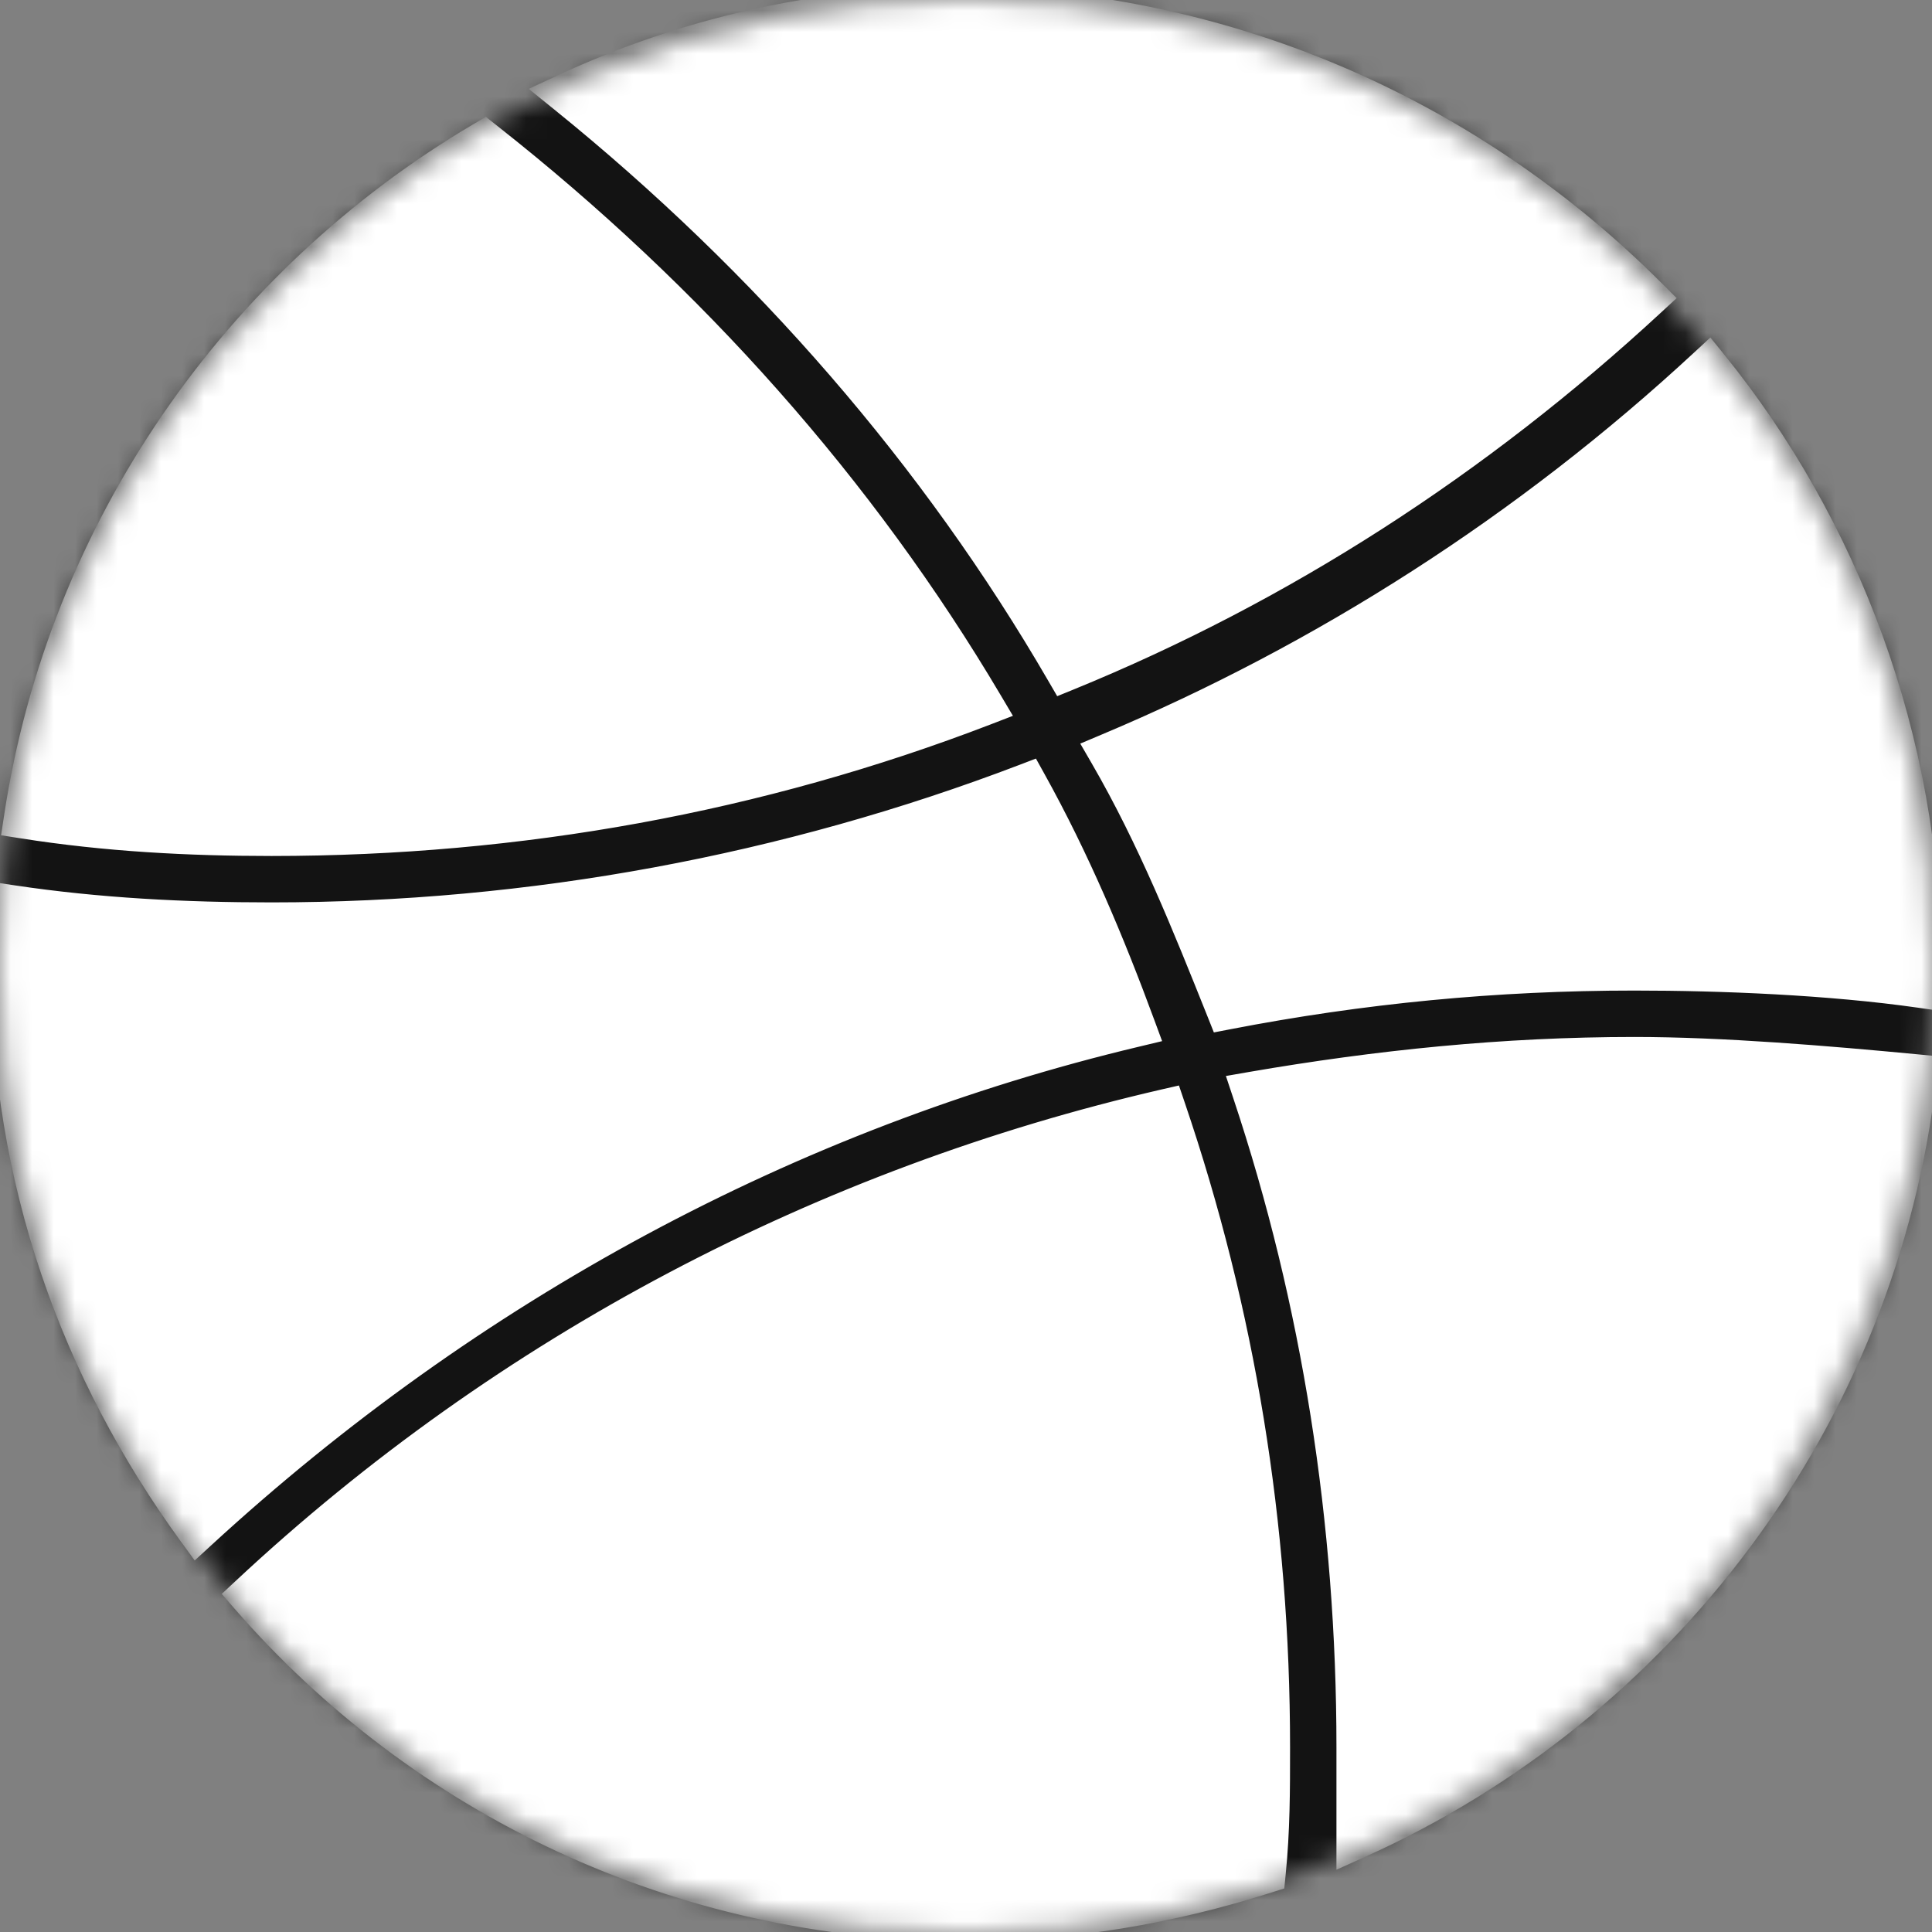<svg width="90" height="90" viewBox="0 0 90 90" fill="none" xmlns="http://www.w3.org/2000/svg">
<rect x="0" y="0" width="90" height="90" fill="#808080" stroke="none"/>
<g clip-path="url(#clip0_1_1267)">
<mask id="mask0_1_1267" style="mask-type:alpha" maskUnits="userSpaceOnUse" x="0" y="0" width="90" height="90">
<path d="M90 45C90 20.147 69.853 0 45 0C20.147 0 0 20.147 0 45C0 69.853 20.147 90 45 90C69.853 90 90 69.853 90 45Z" fill="white"/>
</mask>
<g mask="url(#mask0_1_1267)">
<path d="M90 45C90 20.147 69.853 0 45 0C20.147 0 0 20.147 0 45C0 69.853 20.147 90 45 90C69.853 90 90 69.853 90 45Z" fill="white"/>
<path d="M89.423 46.448L89.927 46.52V46.011V46.009V46.007V46.004V46.002V46V45.997V45.995V45.992V45.99V45.988V45.986V45.983V45.981V45.979V45.976V45.974V45.972V45.969V45.967V45.965V45.963V45.96V45.958V45.956V45.953V45.951V45.949V45.947V45.944V45.942V45.94V45.938V45.935V45.933V45.931V45.929V45.927V45.925V45.922V45.92V45.918V45.916V45.913V45.911V45.909V45.907V45.905V45.903V45.9V45.898V45.896V45.894V45.892V45.89V45.888V45.885V45.883V45.881V45.879V45.877V45.875V45.873V45.87V45.868V45.866V45.864V45.862V45.86V45.858V45.856V45.854V45.852V45.849V45.847V45.845V45.843V45.841V45.839V45.837V45.835V45.833V45.831V45.829V45.827V45.825V45.823V45.821V45.819V45.817V45.815V45.813V45.811V45.809V45.806V45.804V45.803V45.8V45.798V45.797V45.794V45.792V45.791V45.788V45.787V45.785V45.783V45.781V45.779V45.777V45.775V45.773V45.771V45.769V45.767V45.765V45.763V45.761V45.759V45.757V45.755V45.753V45.751V45.749V45.747V45.745V45.743V45.742V45.74V45.738V45.736V45.734V45.732V45.73V45.728V45.726V45.724V45.722V45.721V45.719V45.717V45.715V45.713V45.711V45.709V45.707V45.705V45.703V45.702V45.7V45.698V45.696V45.694V45.692V45.69V45.688V45.687V45.685V45.683V45.681V45.679V45.677V45.675V45.674V45.672V45.67V45.668V45.666V45.664V45.663V45.661V45.659V45.657V45.655V45.653V45.651V45.65V45.648V45.646V45.644V45.642V45.64V45.639V45.637V45.635V45.633V45.631V45.63V45.628V45.626V45.624V45.622V45.62V45.619V45.617V45.615V45.613V45.611V45.609V45.608V45.606V45.604V45.602V45.6V45.599V45.597V45.595V45.593V45.592V45.59V45.588V45.586V45.584V45.583V45.581V45.579V45.577V45.575V45.574V45.572V45.57V45.568V45.566V45.565V45.563V45.561V45.559V45.557V45.556V45.554V45.552V45.55V45.548V45.547V45.545V45.543V45.541V45.54V45.538V45.536V45.534V45.532V45.531V45.529V45.527V45.525V45.524V45.522V45.52V45.518V45.517V45.515V45.513V45.511V45.509V45.508V45.506V45.504V45.502V45.501V45.499V45.497V45.495V45.493V45.492V45.49V45.488V45.486V45.484V45.483V45.481V45.479V45.477V45.476V45.474V45.472V45.47V45.468V45.467V45.465V45.463V45.461V45.46V45.458V45.456V45.454V45.453V45.451V45.449V45.447V45.445V45.444V45.442V45.44V45.438V45.436V45.434V45.433V45.431V45.429V45.427V45.426V45.424V45.422V45.42V45.418V45.417V45.415V45.413V45.411V45.409V45.408V45.406V45.404V45.402V45.4V45.398V45.397V45.395V45.393V45.391V45.389V45.388V45.386V45.384V45.382V45.38V45.379V45.377V45.375V45.373V45.371V45.369V45.368V45.366V45.364V45.362V45.36V45.358V45.357V45.355V45.353V45.351V45.349V45.347V45.346V45.344V45.342V45.34V45.338V45.336V45.334V45.333V45.331V45.329V45.327V45.325V45.323V45.321V45.319V45.318V45.316V45.314V45.312V45.31V45.308V45.306V45.304V45.303V45.301V45.299V45.297V45.295V45.293V45.291V45.289V45.287V45.285V45.284V45.282V45.28V45.278V45.276V45.274V45.272V45.27V45.268V45.266V45.264V45.262V45.261V45.258V45.257V45.255V45.253V45.251V45.249V45.247V45.245V45.243V45.241V45.239V45.237V45.235V45.233V45.231V45.229V45.227V45.225V45.223V45.221V45.219V45.217V45.215V45.213V45.211V45.209V45.207V45.205V45.203V45.201V45.199V45.197V45.195V45.193V45.191V45.189V45.187V45.185V45.183V45.181V45.179V45.177V45.175V45.172V45.17V45.168V45.166V45.164V45.162V45.16V45.158V45.156V45.154V45.152V45.15V45.148V45.145V45.143V45.141V45.139V45.137V45.135V45.133V45.131V45.129V45.126V45.124V45.122V45.12V45.118V45.116V45.113V45.111V45.109V45.107V45.105V45.103V45.1V45.098V45.096V45.094V45.092V45.09V45.087V45.085V45.083V45.081V45.078V45.076V45.074V45.072V45.069V45.067V45.065V45.063V45.06V45.058V45.056V45.054V45.051V45.049V45.047V45.044V45.042V45.04V45.038V45.035V45.033V45.031V45.029V45.026V45.024V45.022V45.019V45.017V45.014V45.012V45.01V45.007V45.005V45.003V45C89.927 34.38 86.046 24.374 79.92 16.818L79.623 16.452L79.277 16.772C71.025 24.421 61.565 30.459 51.502 34.685L51.04 34.88L51.291 35.313C53.497 39.123 55.103 43.138 56.723 47.186L56.858 47.525L57.216 47.456C63.457 46.248 69.697 45.644 76.14 45.644C80.174 45.644 85.206 45.846 89.423 46.448ZM77.046 14.184L77.383 13.873L77.058 13.549C68.894 5.384 57.665 0.076 44.805 -0.128L44.798 -0.128C38.263 -0.128 31.931 1.301 26.211 3.957L25.569 4.255L26.12 4.7C35.584 12.352 43.434 21.41 49.269 31.472L49.462 31.804L49.818 31.659C59.777 27.594 68.921 21.7 77.046 14.184ZM22.828 6.235L22.591 6.048L22.331 6.201C10.897 12.939 2.728 24.578 0.685 38.059L0.619 38.493L1.053 38.561C4.924 39.172 8.79 39.375 12.647 39.375C24.225 39.375 35.4 37.344 45.967 33.28L46.454 33.092L46.188 32.643C40.295 22.686 32.372 13.748 22.828 6.235ZM0.58 41.733L0.074 41.657V42.169V42.175V42.181V42.187V42.193V42.199V42.205V42.211V42.217V42.223V42.228V42.234V42.24V42.246V42.252V42.258V42.264V42.27V42.275V42.281V42.287V42.293V42.299V42.304V42.31V42.316V42.322V42.328V42.334V42.339V42.345V42.351V42.357V42.362V42.368V42.374V42.38V42.386V42.391V42.397V42.403V42.409V42.414V42.42V42.426V42.432V42.437V42.443V42.449V42.455V42.46V42.466V42.472V42.477V42.483V42.489V42.495V42.5V42.506V42.512V42.517V42.523V42.529V42.534V42.54V42.545V42.551V42.557V42.563V42.568V42.574V42.58V42.585V42.591V42.596V42.602V42.608V42.613V42.619V42.624V42.63V42.636V42.641V42.647V42.653V42.658V42.664V42.669V42.675V42.681V42.686V42.692V42.697V42.703V42.708V42.714V42.719V42.725V42.731V42.736V42.742V42.747V42.753V42.758V42.764V42.77V42.775V42.781V42.786V42.791V42.797V42.803V42.808V42.814V42.819V42.825V42.83V42.836V42.841V42.847V42.852V42.858V42.863V42.869V42.874V42.88V42.885V42.891V42.896V42.902V42.907V42.913V42.918V42.923V42.929V42.934V42.94V42.945V42.951V42.956V42.962V42.967V42.973V42.978V42.983V42.989V42.994V43V43.005V43.011V43.016V43.022V43.027V43.032V43.038V43.043V43.049V43.054V43.06V43.065V43.07V43.076V43.081V43.087V43.092V43.097V43.103V43.108V43.114V43.119V43.124V43.13V43.135V43.141V43.146V43.151V43.157V43.162V43.168V43.173V43.178V43.184V43.189V43.194V43.2V43.205V43.211V43.216V43.221V43.227V43.232V43.237V43.243V43.248V43.254V43.259V43.264V43.27V43.275V43.281V43.286V43.291V43.297V43.302V43.307V43.313V43.318V43.323V43.329V43.334V43.339V43.345V43.35V43.355V43.361V43.366V43.371V43.377V43.382V43.388V43.393V43.398V43.404V43.409V43.414V43.419V43.425V43.43V43.436V43.441V43.446V43.452V43.457V43.462V43.468V43.473V43.478V43.484V43.489V43.494V43.499V43.505V43.51V43.516V43.521V43.526V43.532V43.537V43.542V43.547V43.553V43.558V43.564V43.569V43.574V43.58V43.585V43.59V43.596V43.601V43.606V43.611V43.617V43.622V43.628V43.633V43.638V43.644V43.649V43.654V43.66V43.665V43.67V43.676V43.681V43.686V43.691V43.697V43.702V43.708V43.713V43.718V43.724V43.729V43.734V43.74V43.745V43.75V43.756V43.761V43.766V43.772V43.777V43.782V43.788V43.793V43.798V43.804V43.809V43.814V43.82V43.825V43.83V43.836V43.841V43.846V43.852V43.857V43.862V43.868V43.873V43.879V43.884V43.889V43.895V43.9V43.905V43.911V43.916V43.922V43.927V43.932V43.938V43.943V43.948V43.954V43.959V43.965V43.97V43.975V43.981V43.986V43.992V43.997V44.002V44.008V44.013V44.018V44.024V44.029V44.035V44.04V44.045V44.051V44.056V44.062V44.067V44.072V44.078V44.083V44.089V44.094V44.099V44.105V44.11V44.116V44.121V44.127V44.132V44.137V44.143V44.148V44.154V44.159V44.164V44.17V44.175V44.181V44.186V44.192V44.197V44.203V44.208V44.214V44.219V44.224V44.23V44.235V44.241V44.246V44.252V44.257V44.263V44.268V44.274V44.279V44.285V44.29V44.296V44.301V44.306V44.312V44.318V44.323V44.329V44.334V44.34V44.345V44.351V44.356V44.362V44.367V44.373V44.378V44.384V44.389V44.395V44.4V44.406V44.411V44.417V44.422V44.428V44.434V44.439V44.445V44.45V44.456V44.461V44.467V44.473V44.478V44.484V44.489V44.495V44.501V44.506V44.512V44.517V44.523V44.529V44.534V44.54V44.545V44.551V44.556V44.562V44.568V44.574V44.579V44.585V44.59V44.596V44.602V44.607V44.613V44.618V44.624V44.63V44.636V44.641V44.647V44.653V44.658V44.664V44.67V44.675V44.681V44.687V44.692V44.698V44.704V44.709V44.715V44.721V44.727V44.733V44.738V44.744V44.75V44.755V44.761V44.767V44.773V44.778V44.784V44.79V44.796V44.801V44.807V44.813V44.819V44.825V44.83V44.836V44.842V44.848V44.854V44.859V44.865V44.871V44.877V44.883V44.889V44.895V44.9V44.906V44.912V44.918V44.924V44.93V44.935V44.941V44.947V44.953V44.959V44.965V44.971V44.977V44.983V44.989V44.994V45C0.074 55.009 3.343 63.996 8.853 71.547L9.144 71.946L9.508 71.612C21.992 60.135 36.888 52.084 52.988 48.261L53.472 48.145L53.3 47.679C51.88 43.825 50.254 39.96 48.217 36.294L48.031 35.959L47.673 36.096C36.602 40.323 24.726 42.537 12.647 42.537C8.617 42.537 4.596 42.336 0.58 41.733ZM11.335 73.998L11.024 74.288L11.303 74.61C19.472 84.004 31.522 89.927 45 89.927C49.903 89.927 54.599 89.109 59.086 87.682L59.362 87.594L59.391 87.305C59.596 85.261 59.596 83.423 59.596 81.407V81.397C59.596 71.038 57.97 61.082 54.719 51.531L54.591 51.154L54.202 51.243C38.356 54.9 23.525 62.62 11.335 73.998ZM62.757 85.644V86.326L63.379 86.046C77.468 79.716 87.883 66.24 89.721 50.105L89.772 49.659L89.325 49.616C85.079 49.212 80.207 48.806 76.14 48.806C70.044 48.806 64.154 49.415 58.271 50.429L57.765 50.517L57.927 51.004C61.147 60.663 62.757 70.928 62.757 81.397V81.406V81.414V81.422V81.431V81.439V81.447V81.456V81.464V81.472V81.48V81.489V81.497V81.505V81.513V81.522V81.53V81.538V81.547V81.555V81.563V81.572V81.58V81.588V81.597V81.605V81.613V81.621V81.63V81.638V81.646V81.654V81.663V81.671V81.679V81.688V81.696V81.704V81.713V81.721V81.729V81.737V81.746V81.754V81.762V81.771V81.779V81.787V81.796V81.804V81.812V81.82V81.829V81.837V81.845V81.854V81.862V81.87V81.879V81.887V81.895V81.903V81.912V81.92V81.928V81.936V81.945V81.953V81.961V81.97V81.978V81.986V81.995V82.003V82.011V82.019V82.028V82.036V82.044V82.053V82.061V82.069V82.078V82.086V82.094V82.102V82.111V82.119V82.127V82.135V82.144V82.152V82.16V82.169V82.177V82.185V82.194V82.202V82.21V82.218V82.227V82.235V82.243V82.252V82.26V82.268V82.276V82.285V82.293V82.301V82.31V82.318V82.326V82.335V82.343V82.351V82.359V82.368V82.376V82.384V82.393V82.401V82.409V82.418V82.426V82.434V82.442V82.451V82.459V82.467V82.475V82.484V82.492V82.5V82.509V82.517V82.525V82.534V82.542V82.55V82.558V82.567V82.575V82.583V82.592V82.6V82.608V82.617V82.625V82.633V82.641V82.65V82.658V82.666V82.675V82.683V82.691V82.7V82.708V82.716V82.724V82.733V82.741V82.749V82.757V82.766V82.774V82.782V82.791V82.799V82.807V82.816V82.824V82.832V82.841V82.849V82.857V82.865V82.874V82.882V82.89V82.898V82.907V82.915V82.923V82.932V82.94V82.948V82.957V82.965V82.973V82.981V82.99V82.998V83.006V83.015V83.023V83.031V83.04V83.048V83.056V83.064V83.073V83.081V83.089V83.098V83.106V83.114V83.123V83.131V83.139V83.147V83.156V83.164V83.172V83.18V83.189V83.197V83.205V83.214V83.222V83.23V83.239V83.247V83.255V83.263V83.272V83.28V83.288V83.297V83.305V83.313V83.322V83.33V83.338V83.346V83.355V83.363V83.371V83.38V83.388V83.396V83.404V83.413V83.421V83.429V83.438V83.446V83.454V83.463V83.471V83.479V83.487V83.496V83.504V83.512V83.52V83.529V83.537V83.545V83.554V83.562V83.57V83.579V83.587V83.595V83.603V83.612V83.62V83.628V83.637V83.645V83.653V83.662V83.67V83.678V83.686V83.695V83.703V83.711V83.72V83.728V83.736V83.745V83.753V83.761V83.769V83.778V83.786V83.794V83.802V83.811V83.819V83.827V83.836V83.844V83.852V83.861V83.869V83.877V83.885V83.894V83.902V83.91V83.919V83.927V83.935V83.944V83.952V83.96V83.968V83.977V83.985V83.993V84.002V84.01V84.018V84.026V84.035V84.043V84.051V84.06V84.068V84.076V84.085V84.093V84.101V84.109V84.118V84.126V84.134V84.143V84.151V84.159V84.168V84.176V84.184V84.192V84.201V84.209V84.217V84.225V84.234V84.242V84.25V84.259V84.267V84.275V84.284V84.292V84.3V84.308V84.317V84.325V84.333V84.342V84.35V84.358V84.367V84.375V84.383V84.391V84.4V84.408V84.416V84.425V84.433V84.441V84.45V84.458V84.466V84.474V84.483V84.491V84.499V84.507V84.516V84.524V84.532V84.541V84.549V84.557V84.566V84.574V84.582V84.591V84.599V84.607V84.615V84.624V84.632V84.64V84.648V84.657V84.665V84.673V84.682V84.69V84.698V84.707V84.715V84.723V84.731V84.74V84.748V84.756V84.765V84.773V84.781V84.79V84.798V84.806V84.814V84.823V84.831V84.839V84.848V84.856V84.864V84.873V84.881V84.889V84.897V84.906V84.914V84.922V84.93V84.939V84.947V84.955V84.964V84.972V84.98V84.989V84.997V85.005V85.013V85.022V85.03V85.038V85.046V85.055V85.063V85.071V85.08V85.088V85.096V85.105V85.113V85.121V85.129V85.138V85.146V85.154V85.163V85.171V85.179V85.188V85.196V85.204V85.212V85.221V85.229V85.237V85.246V85.254V85.262V85.27V85.279V85.287V85.295V85.304V85.312V85.32V85.329V85.337V85.345V85.353V85.362V85.37V85.378V85.387V85.395V85.403V85.412V85.42V85.428V85.436V85.445V85.453V85.461V85.469V85.478V85.486V85.494V85.503V85.511V85.519V85.528V85.536V85.544V85.552V85.561V85.569V85.577V85.586V85.594V85.602V85.611V85.619V85.627V85.635V85.644ZM-3.088 45C-3.088 18.553 18.552 -3.088 45 -3.088C71.448 -3.088 93.088 18.553 93.088 45C93.088 71.448 71.448 93.089 45 93.089C18.552 93.089 -3.088 71.448 -3.088 45Z" fill="#131313" stroke="white"/>
</g>
</g>
<defs>
<clipPath id="clip0_1_1267">
<rect width="90" height="90" fill="white"/>
</clipPath>
</defs>
</svg>
